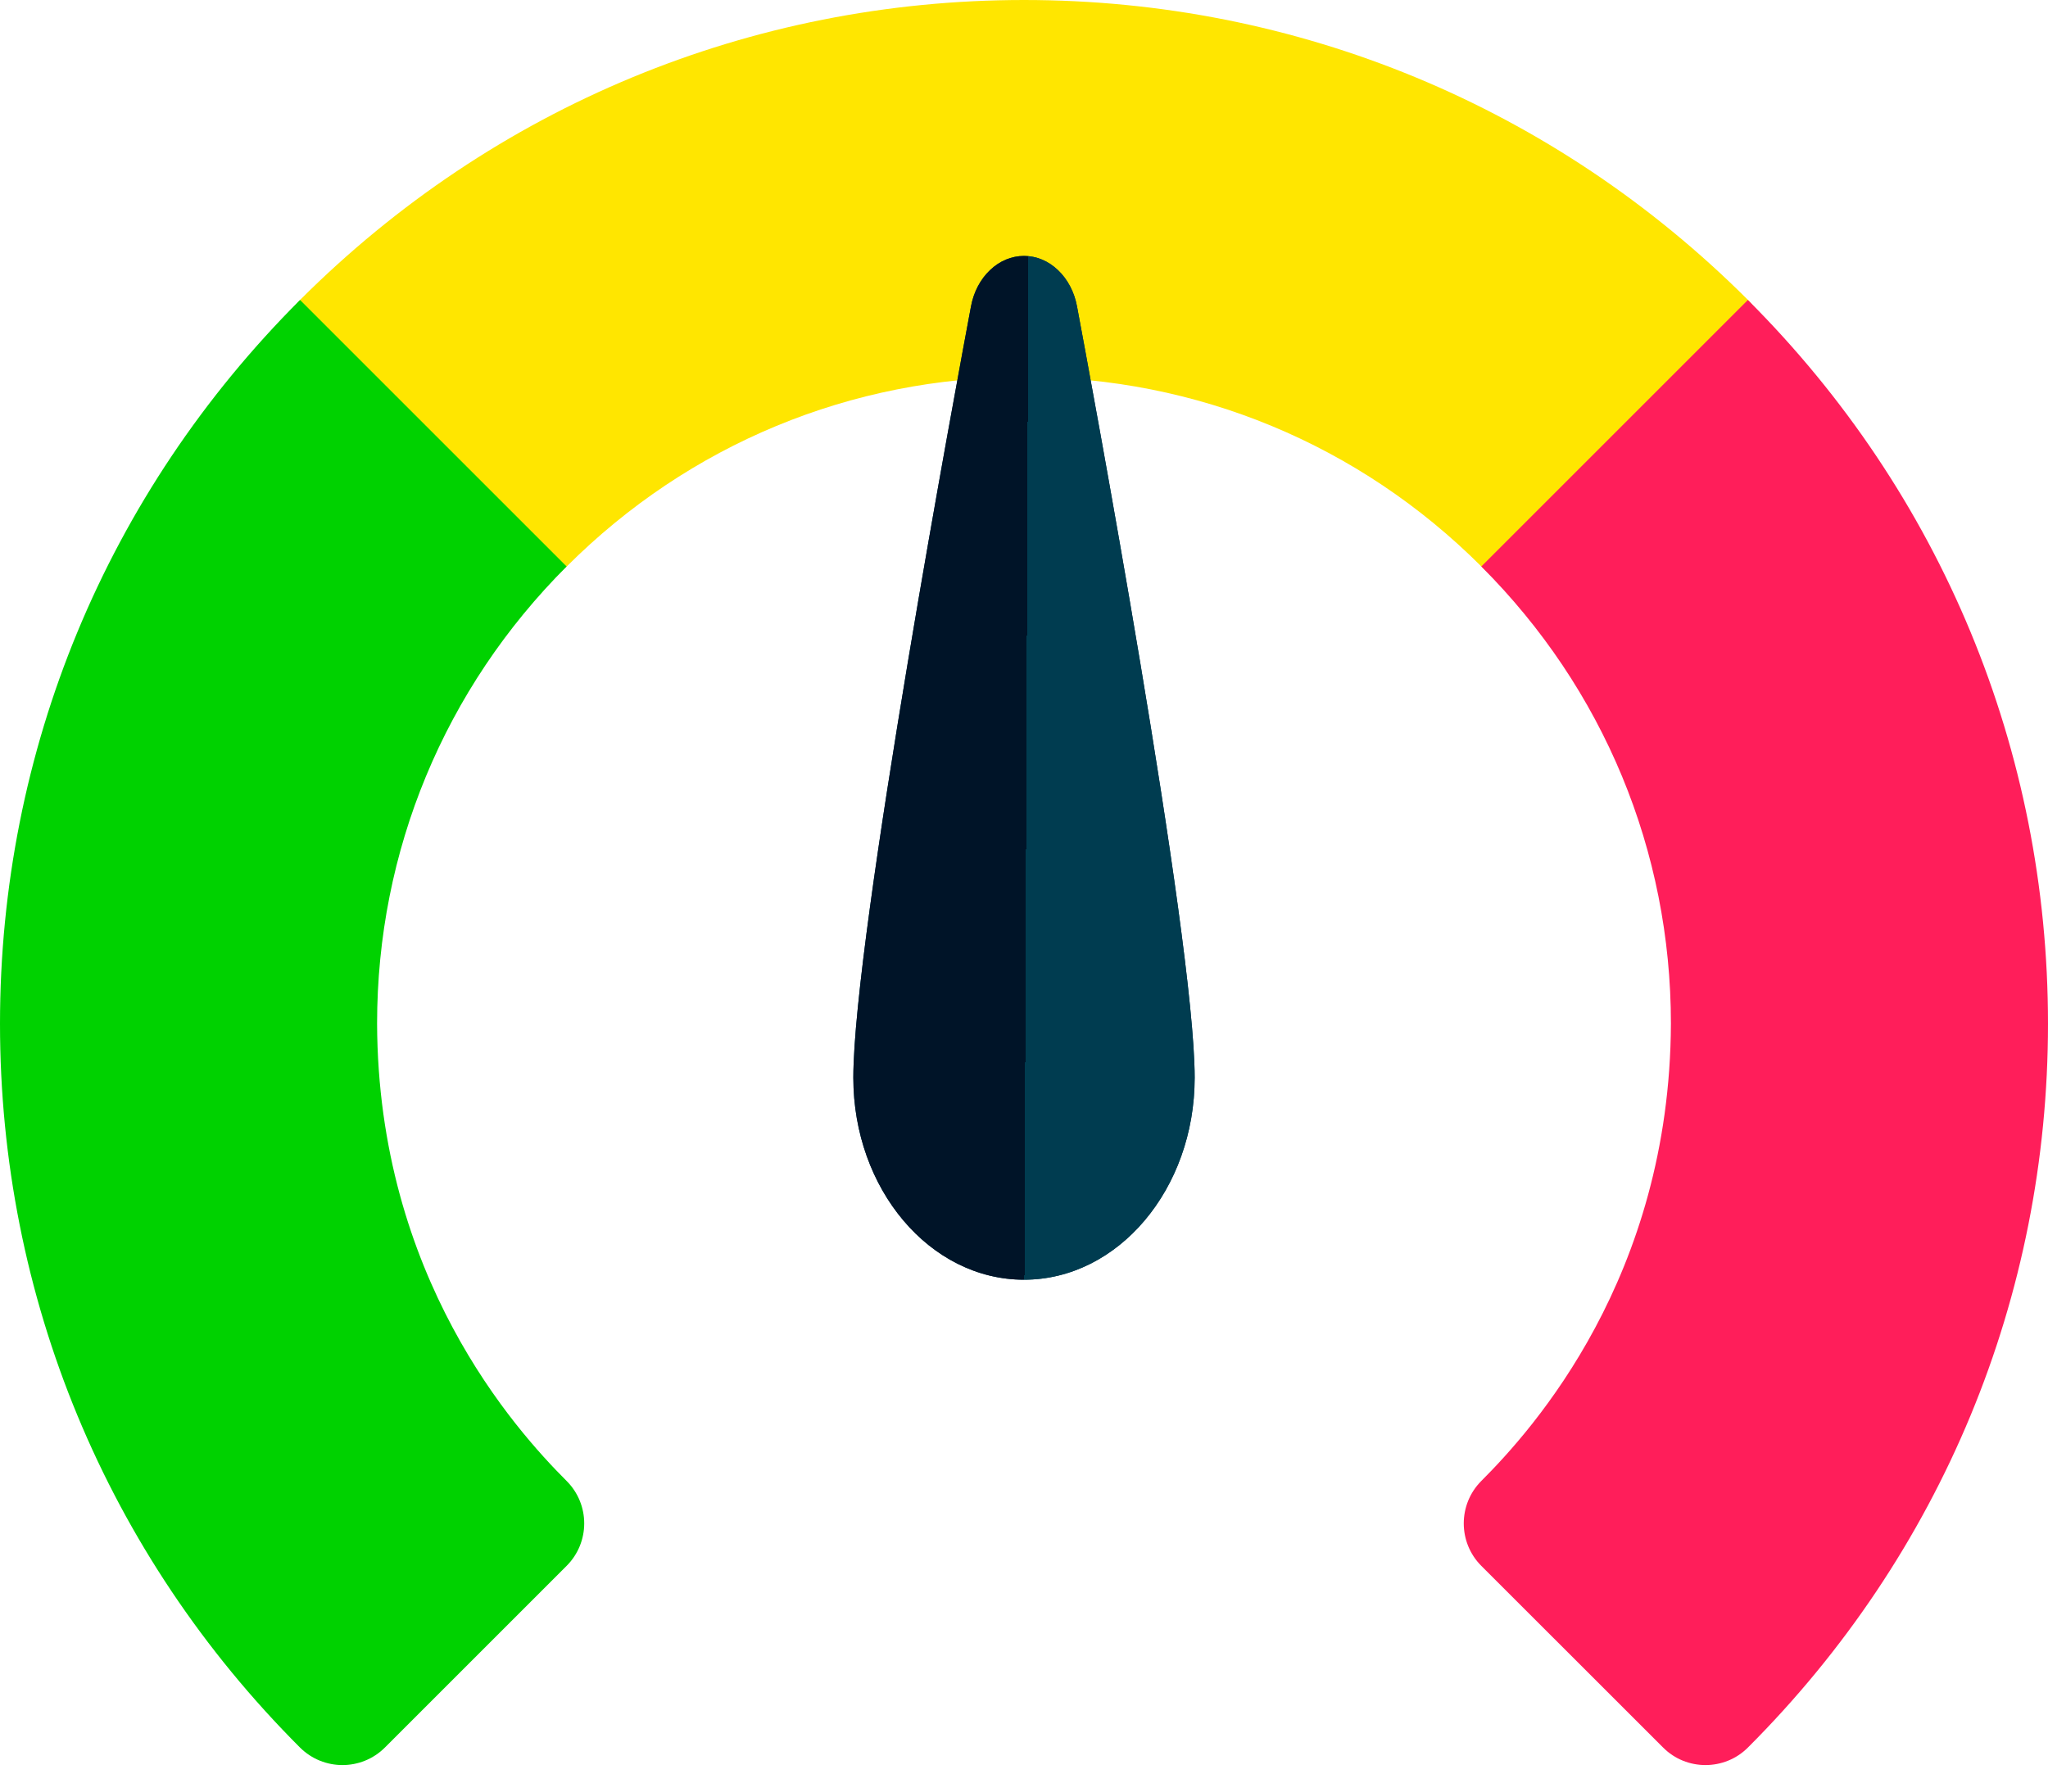 <svg viewBox="0 0 24 21" fill="none" xmlns="http://www.w3.org/2000/svg">
<path d="M20.484 3.516C18.216 1.249 15.203 0 12 0C8.797 0 5.784 1.249 3.516 3.516C3.242 3.791 3.242 4.236 3.516 4.511L5.646 6.641C5.921 6.915 6.366 6.915 6.641 6.64C8.073 5.208 9.976 4.419 12 4.419C14.024 4.419 15.927 5.208 17.36 6.64C17.491 6.772 17.67 6.846 17.857 6.846C18.161 6.846 18.339 6.655 18.354 6.64L20.484 4.511C20.758 4.236 20.758 3.791 20.484 3.516Z" fill="#FFE600"/>
<path d="M6.64 17.359C6.035 16.754 4.429 14.966 4.419 11.998C4.419 9.975 5.208 8.073 6.64 6.64L3.516 3.516C1.249 5.783 0 8.796 0 12C0 15.203 1.249 18.216 3.516 20.484C3.654 20.621 3.834 20.689 4.013 20.689C4.193 20.689 4.373 20.621 4.511 20.483L6.64 18.354C6.915 18.079 6.915 17.634 6.64 17.359Z" fill="#00D200"/>
<path d="M17.359 17.359C17.964 16.754 19.57 14.966 19.581 11.998C19.581 9.975 18.792 8.073 17.359 6.64L20.483 3.516C22.751 5.783 24 8.796 24 12C24 15.203 22.751 18.216 20.483 20.484C20.346 20.621 20.166 20.689 19.986 20.689C19.806 20.689 19.626 20.621 19.489 20.483L17.359 18.354C17.085 18.079 17.085 17.634 17.359 17.359Z" fill="#FF1E5A"/>
<path d="M12 15C13.103 15 14 13.938 14 12.632C14 10.983 12.762 4.342 12.621 3.59C12.59 3.423 12.511 3.273 12.398 3.166C12.285 3.058 12.145 3 12 3C11.855 3 11.715 3.058 11.602 3.166C11.489 3.273 11.41 3.423 11.379 3.59C11.238 4.342 10 10.983 10 12.632C10 13.938 10.897 15 12 15Z" fill="#003C50"/>
<path d="M12 15C13.103 15 14 13.938 14 12.632C14 10.983 12.762 4.342 12.621 3.59C12.59 3.423 12.511 3.273 12.398 3.166C12.285 3.058 12.145 3 12 3C11.855 3 11.715 3.058 11.602 3.166C11.489 3.273 11.41 3.423 11.379 3.59C11.238 4.342 10 10.983 10 12.632C10 13.938 10.897 15 12 15Z" fill="url(#paint0_linear_215_142)"/>
<defs>
<linearGradient id="paint0_linear_215_142" x1="13.812" y1="9.001" x2="10.163" y2="8.987" gradientUnits="userSpaceOnUse">
<stop offset="0.489" stop-color="#003C50"/>
<stop offset="0.489" stop-color="#001428"/>
</linearGradient>
</defs>
</svg>
